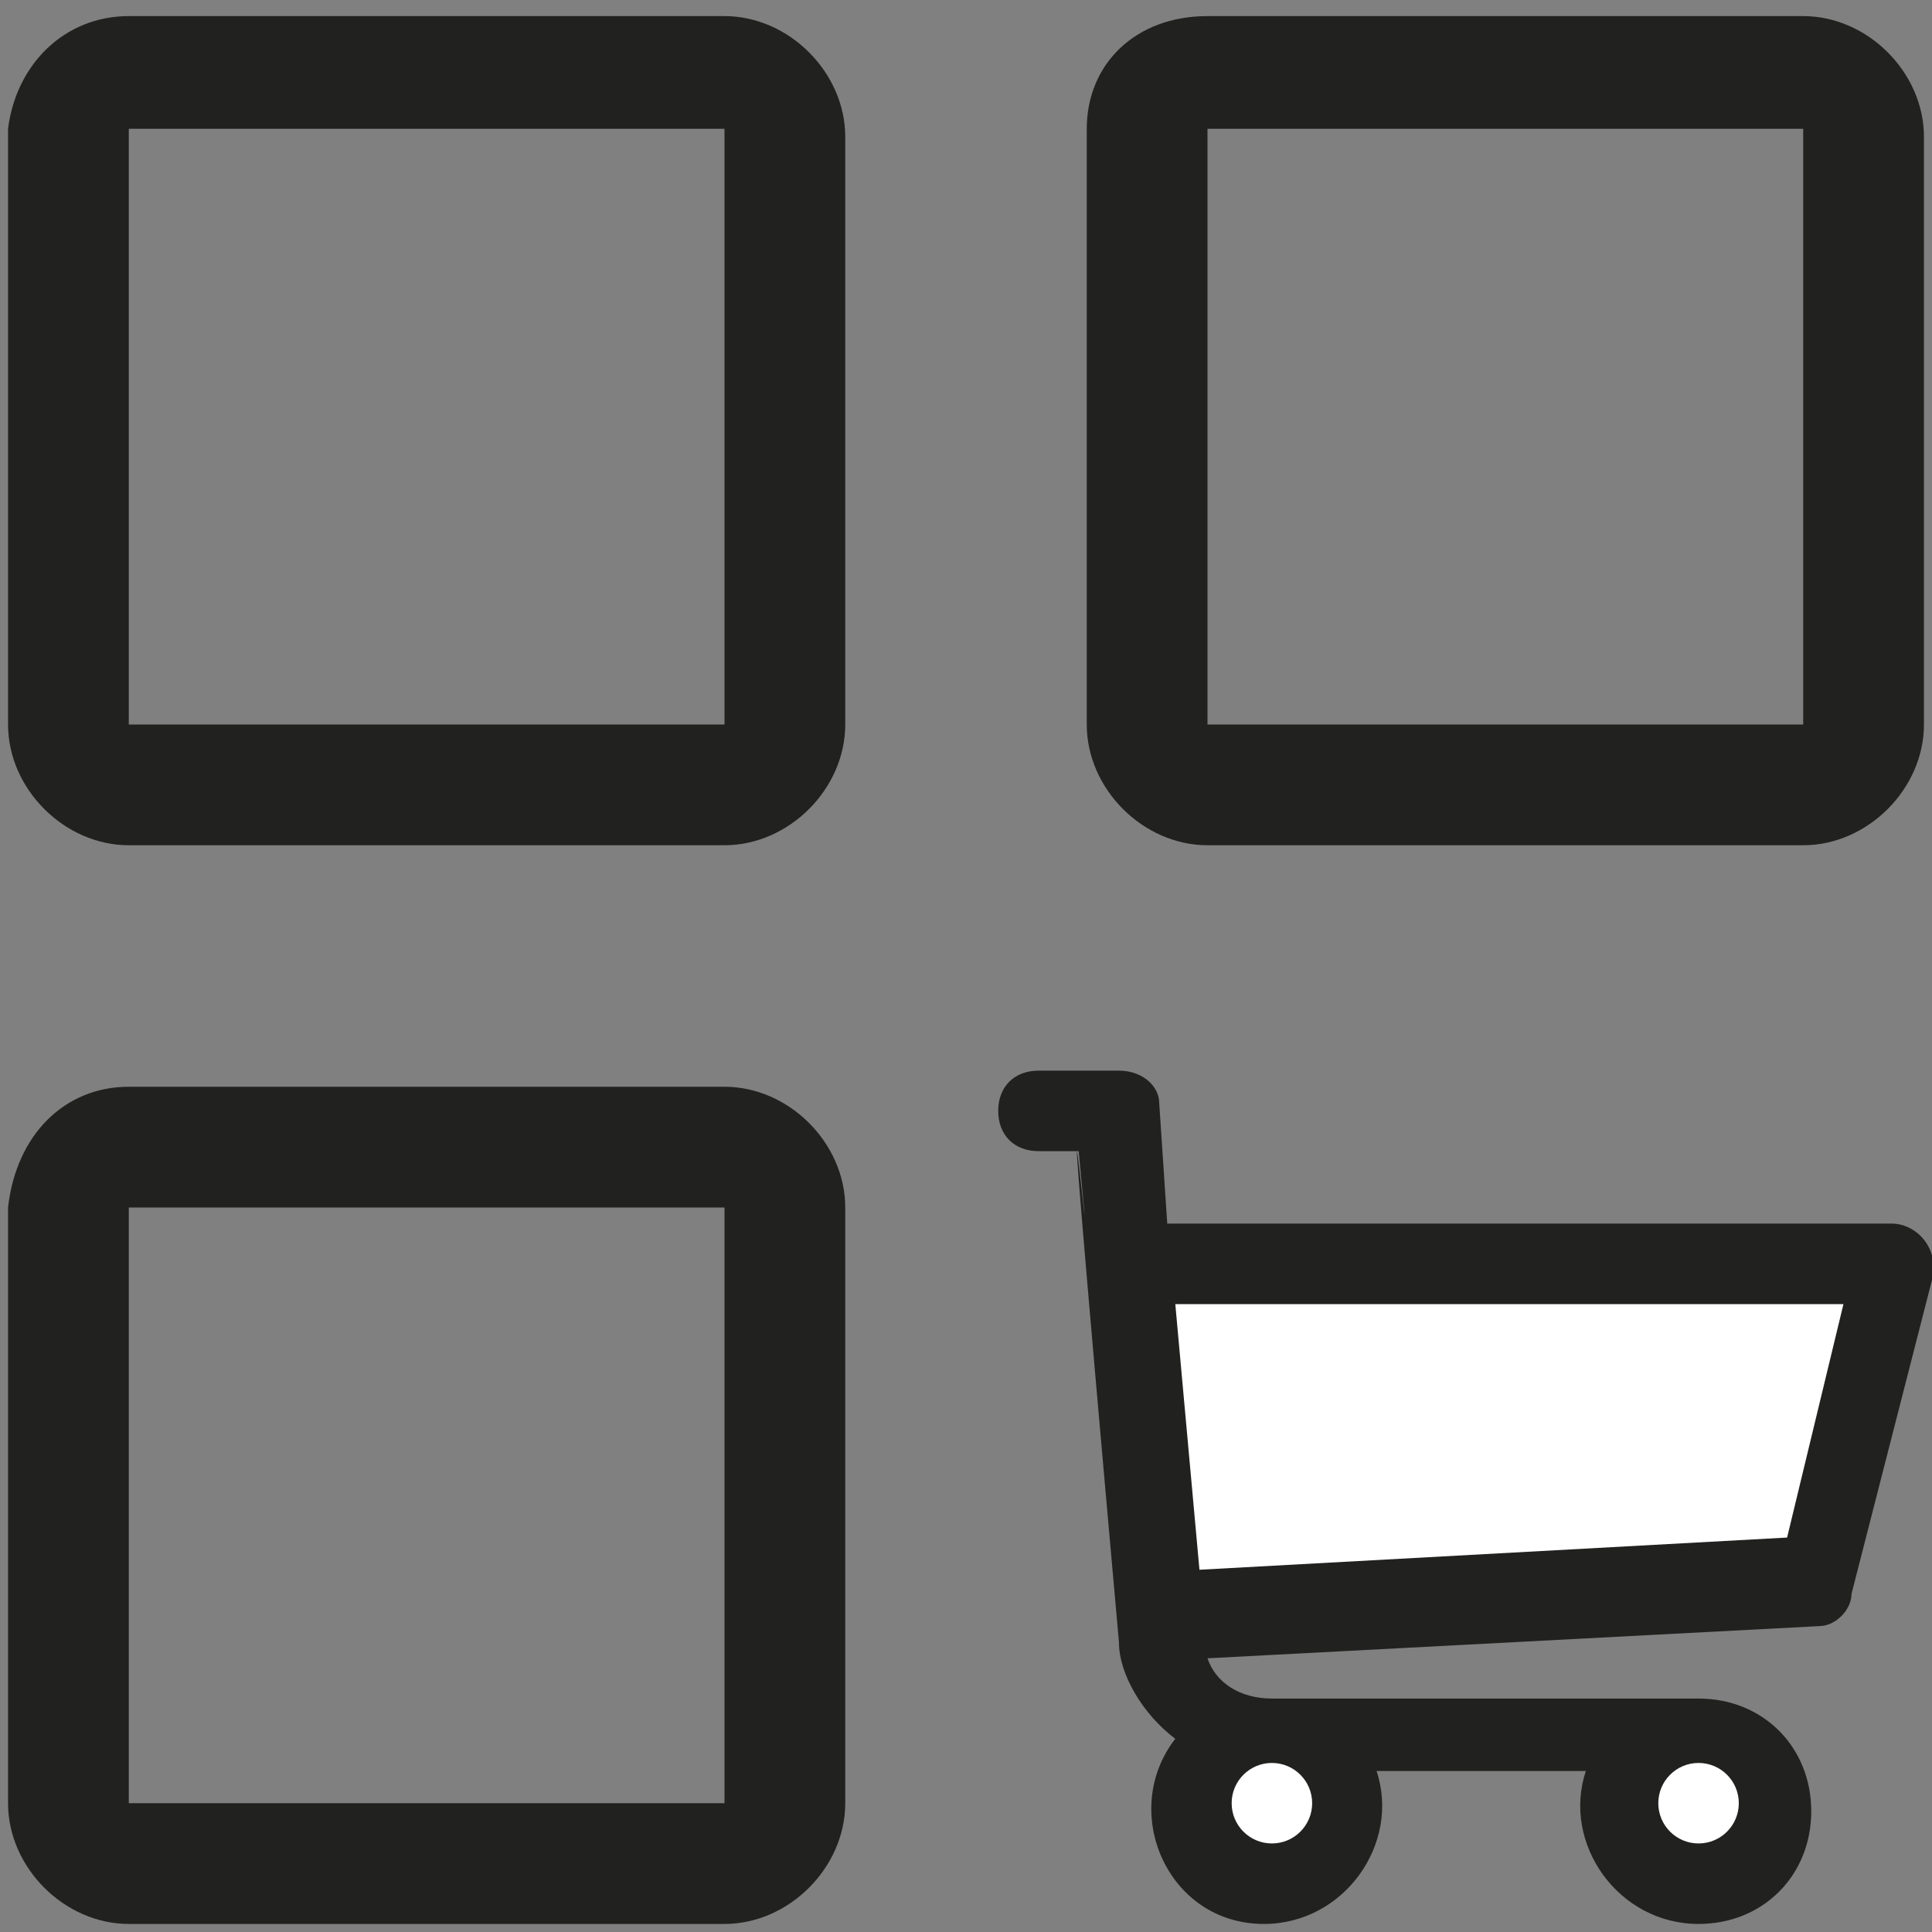 <?xml version="1.0" encoding="utf-8"?>
<!-- Generator: Adobe Illustrator 19.2.0, SVG Export Plug-In . SVG Version: 6.00 Build 0)  -->
<svg version="1.1" id="Layer_1" xmlns="http://www.w3.org/2000/svg" xmlns:xlink="http://www.w3.org/1999/xlink" x="0px" y="0px"
	 viewBox="0 0 24 24" style="enable-background:new 0 0 24 24;" xml:space="preserve">
<rect x="0" y="0" width="24" height="24" fill="#808080" stroke="none"/>
<style type="text/css">
	.st0{fill:#212120;}
	.st1{fill:#FFFFFF;}
</style>
<g>
	<path id="Shape" class="st0" d="M1.6,0.2H9c0.8,0,1.5,0.7,1.5,1.5V9c0,0.8-0.7,1.5-1.5,1.5H1.6c-0.8,0-1.5-0.7-1.5-1.5V1.6
		C0.2,0.8,0.8,0.2,1.6,0.2z M1.6,9H9V1.6H1.6V9z"/>
	<path id="Shape_1_" class="st0" d="M15,0.2h7.4c0.8,0,1.5,0.7,1.5,1.5V9c0,0.8-0.7,1.5-1.5,1.5H15c-0.8,0-1.5-0.7-1.5-1.5V1.6
		C13.5,0.8,14.1,0.2,15,0.2z M15,9h7.4V1.6H15V9z"/>
	<path id="Shape_2_" class="st0" d="M1.6,13.5H9c0.8,0,1.5,0.7,1.5,1.5v7.4c0,0.8-0.7,1.5-1.5,1.5H1.6c-0.8,0-1.5-0.7-1.5-1.5V15
		C0.2,14.1,0.8,13.5,1.6,13.5z M1.6,22.4H9V15H1.6V22.4z"/>
	<path class="st0" d="M23.5,15.2h-9l-0.1-1.5c0-0.2-0.2-0.4-0.5-0.4h-1c-0.3,0-0.5,0.2-0.5,0.5c0,0.3,0.2,0.5,0.5,0.5h0.5
		c0.3,3.2-0.5-5.1,0.5,6.1c0,0.4,0.3,0.9,0.7,1.2c-0.7,0.9-0.1,2.3,1.1,2.3c1,0,1.7-1,1.4-1.9h2.6c-0.3,0.9,0.4,1.9,1.4,1.9
		c0.8,0,1.4-0.6,1.4-1.4c0-0.8-0.6-1.4-1.4-1.4h-5.3c-0.4,0-0.7-0.2-0.8-0.5l7.6-0.4c0.2,0,0.4-0.2,0.4-0.4l1-3.9
		C24.1,15.5,23.8,15.2,23.5,15.2L23.5,15.2z"/>
	<circle class="st1" cx="15.8" cy="22.4" r="0.5"/>
	<circle class="st1" cx="21.1" cy="22.4" r="0.5"/>
	<polygon class="st1" points="22.2,19.1 14.9,19.5 14.6,16.2 22.9,16.2 	"/>
</g>
</svg>
